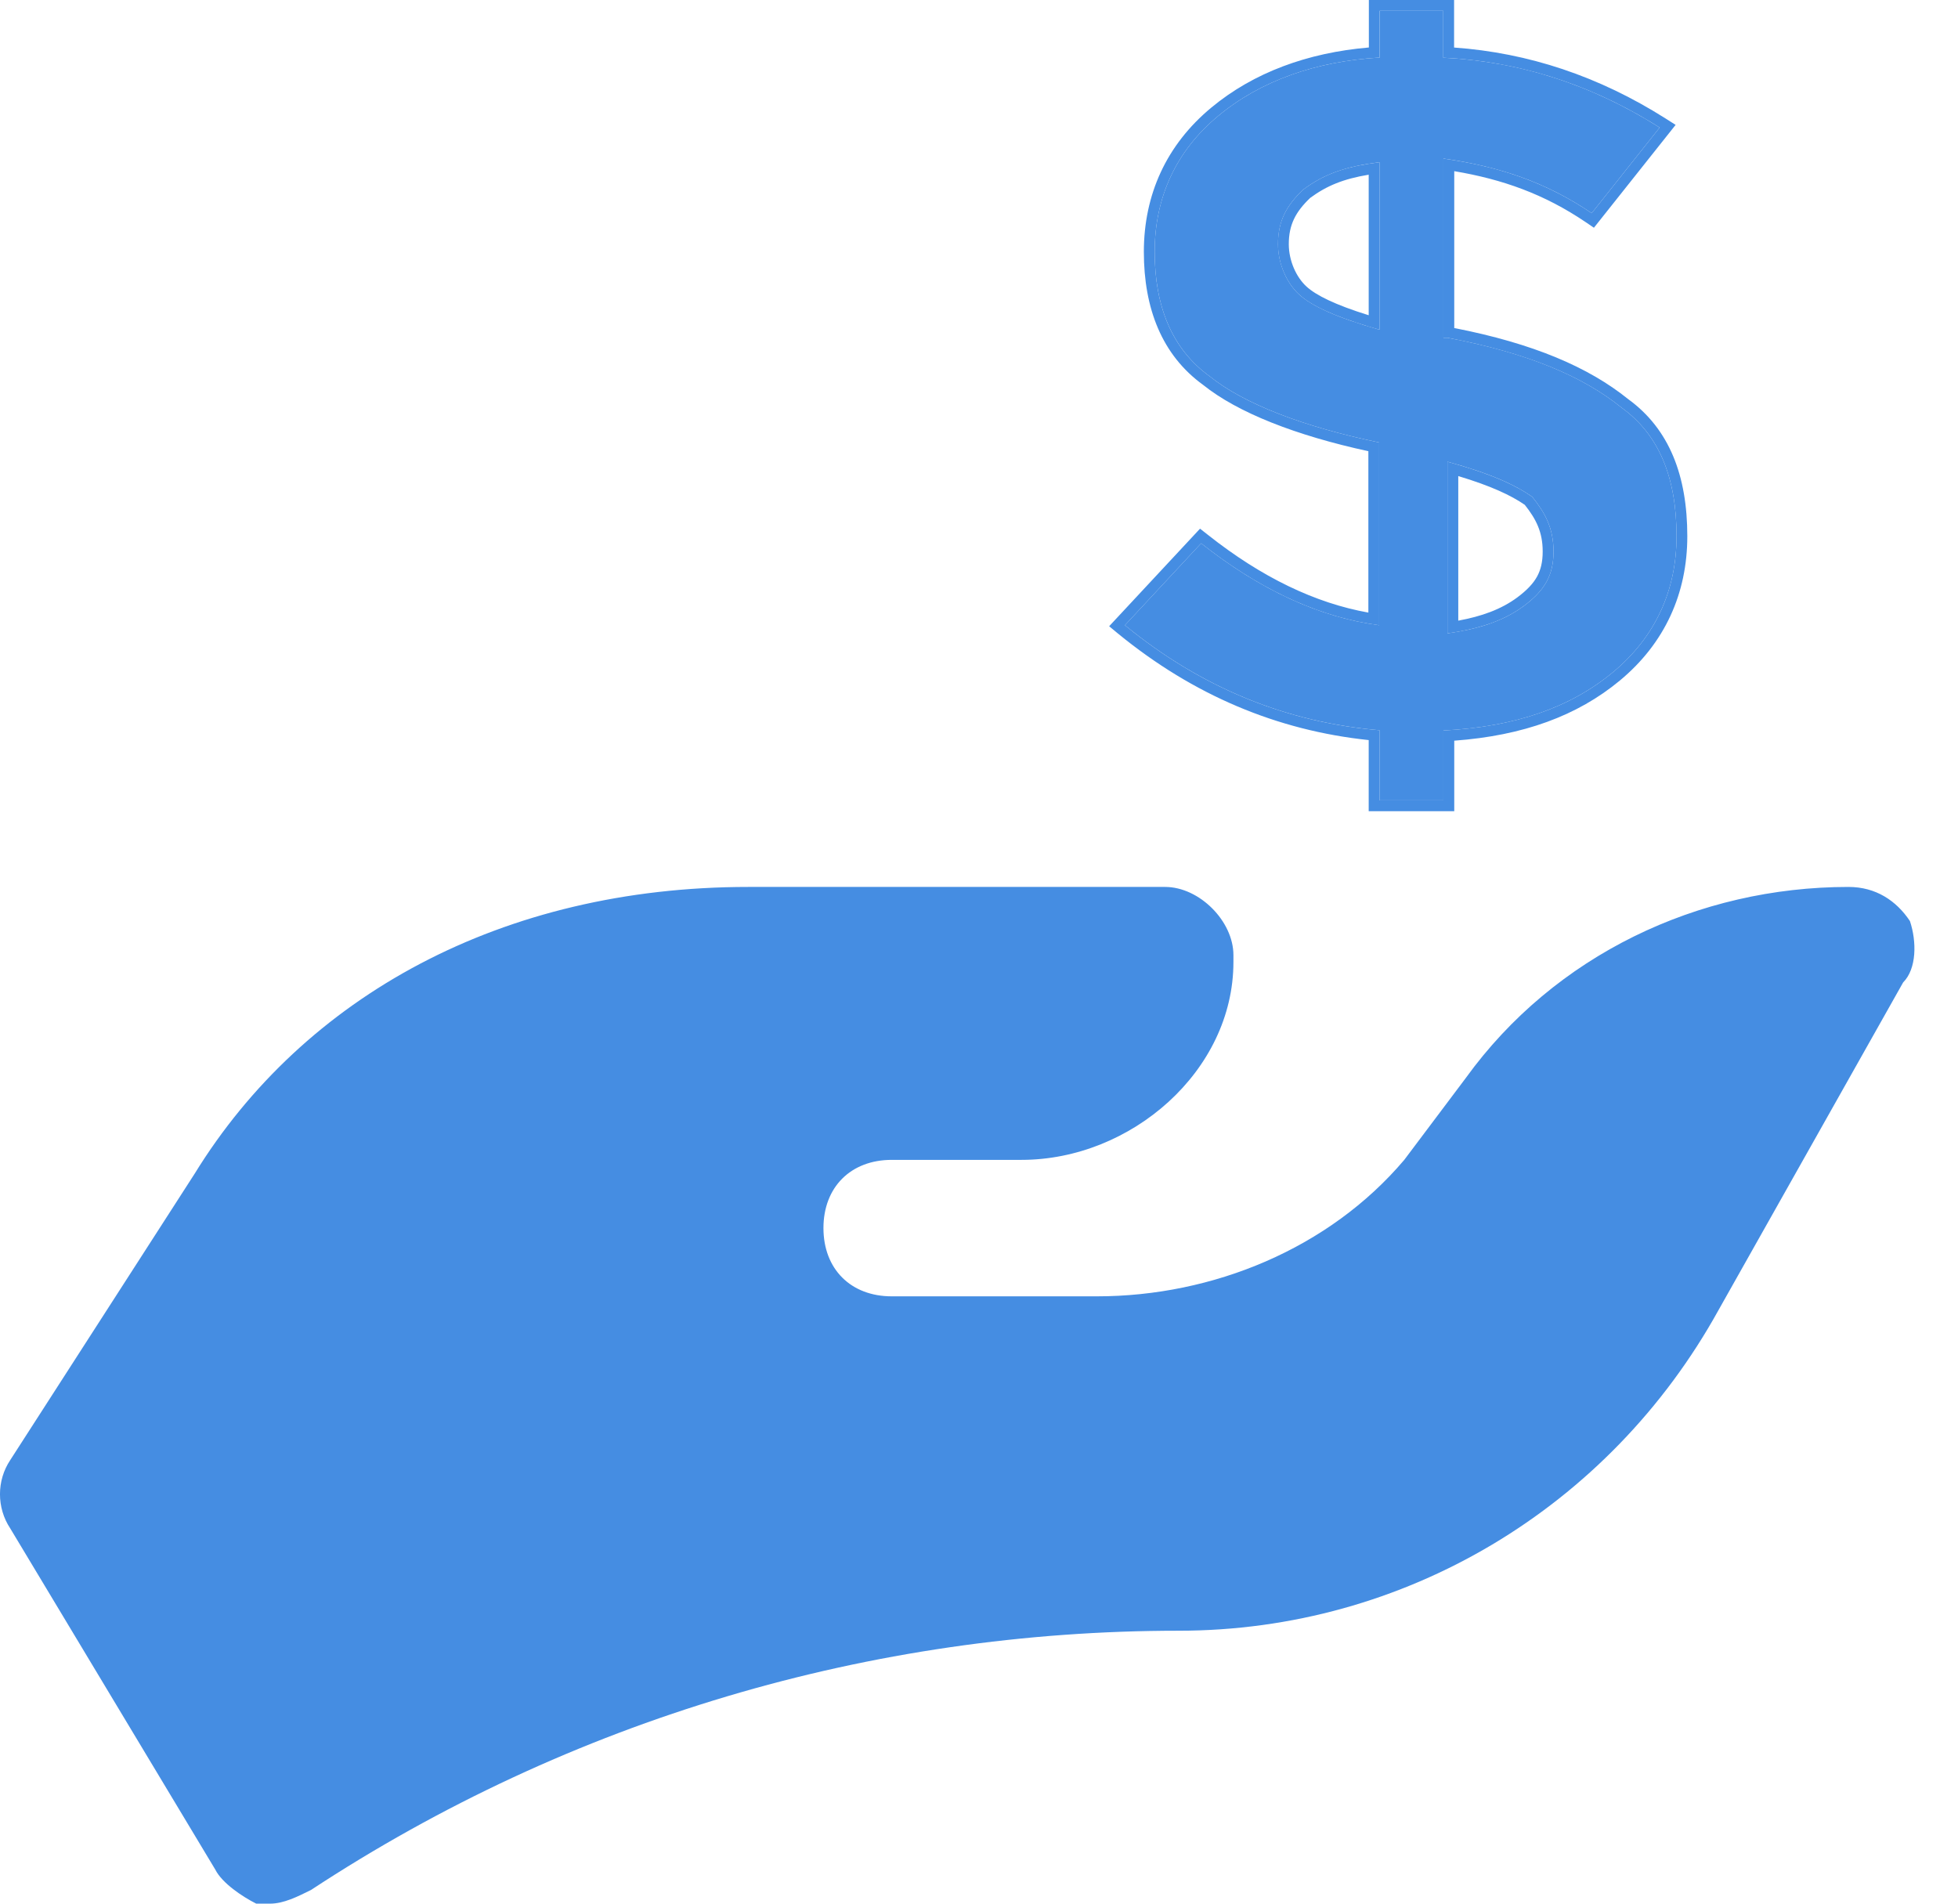 <svg width="36" height="35" viewBox="0 0 36 35" fill="none" xmlns="http://www.w3.org/2000/svg">
<path d="M26.539 14.716V13.431C27.866 13.363 28.875 13.006 29.655 12.36C30.435 11.713 30.825 10.854 30.825 9.859C30.825 8.787 30.509 7.996 29.813 7.494C29.108 6.924 28.099 6.49 26.614 6.21H26.539V2.915C27.551 3.06 28.411 3.34 29.265 3.919L30.515 2.345C29.265 1.554 27.938 1.129 26.536 1.061V0.199H25.367V1.058C24.197 1.126 23.179 1.483 22.4 2.13C21.62 2.776 21.23 3.635 21.23 4.63C21.23 5.626 21.546 6.417 22.242 6.919C22.864 7.42 23.956 7.846 25.358 8.135V11.495C24.263 11.35 23.171 10.848 22.084 9.989L20.683 11.495C22.084 12.643 23.65 13.281 25.364 13.426V14.716H26.539ZM26.614 8.489C27.393 8.702 27.863 8.915 28.173 9.136C28.405 9.425 28.563 9.706 28.563 10.139C28.563 10.573 28.405 10.854 28.015 11.143C27.625 11.432 27.152 11.569 26.614 11.645V8.489ZM23.887 5.416C23.655 5.203 23.498 4.846 23.498 4.489C23.498 4.063 23.655 3.774 23.962 3.485C24.352 3.196 24.742 3.06 25.364 2.983V6.062C24.584 5.841 24.12 5.628 23.887 5.416Z" fill="#458DE2"/>
<path fill-rule="evenodd" clip-rule="evenodd" d="M26.738 14.915H25.165V13.607C23.48 13.43 21.939 12.781 20.556 11.649L20.393 11.514L22.064 9.72L22.208 9.833C23.197 10.616 24.181 11.088 25.159 11.263V8.296C23.824 8.006 22.756 7.587 22.121 7.077C21.361 6.527 21.031 5.667 21.031 4.631C21.031 3.578 21.446 2.662 22.273 1.977C23.049 1.333 24.042 0.969 25.168 0.873V0H26.735V0.874C28.103 0.971 29.4 1.404 30.621 2.177L30.808 2.296L29.306 4.187L29.154 4.084C28.393 3.569 27.628 3.297 26.738 3.147V6.031C28.192 6.315 29.209 6.752 29.933 7.336C30.695 7.888 31.023 8.749 31.023 9.859C31.023 10.912 30.608 11.828 29.782 12.513C29 13.161 28.006 13.525 26.738 13.618V14.915ZM26.738 2.946C26.672 2.935 26.606 2.925 26.539 2.915V6.21H26.613C28.098 6.491 29.108 6.924 29.813 7.494C30.509 7.996 30.825 8.787 30.825 9.859C30.825 10.854 30.435 11.713 29.655 12.36C28.875 13.006 27.866 13.363 26.539 13.431V14.716H25.364V13.426C23.713 13.287 22.2 12.69 20.838 11.62C20.786 11.579 20.734 11.537 20.683 11.495L22.084 9.989C23.105 10.796 24.131 11.288 25.159 11.465C25.225 11.476 25.292 11.486 25.358 11.495V8.135C23.956 7.846 22.864 7.421 22.242 6.919C21.545 6.417 21.23 5.626 21.23 4.631C21.23 3.635 21.62 2.776 22.4 2.13C23.179 1.483 24.197 1.126 25.366 1.058V0.199H26.536V1.061C27.874 1.126 29.145 1.516 30.345 2.24C30.402 2.274 30.458 2.309 30.515 2.345L29.265 3.919C28.467 3.379 27.665 3.098 26.738 2.946ZM26.812 8.546C26.748 8.527 26.682 8.508 26.613 8.489V11.645C26.681 11.636 26.747 11.625 26.812 11.614C27.269 11.532 27.674 11.396 28.015 11.143C28.405 10.854 28.563 10.573 28.563 10.14C28.563 9.706 28.405 9.425 28.173 9.136C27.891 8.934 27.475 8.74 26.812 8.546ZM26.812 8.753V11.411C27.237 11.333 27.597 11.206 27.897 10.984C28.078 10.849 28.191 10.727 28.261 10.6C28.329 10.475 28.364 10.331 28.364 10.14C28.364 9.778 28.241 9.543 28.035 9.282C27.785 9.109 27.412 8.933 26.812 8.753ZM23.696 4.489C23.696 4.794 23.833 5.097 24.022 5.269C24.194 5.427 24.546 5.604 25.165 5.796V3.212C24.701 3.289 24.395 3.414 24.09 3.638C23.82 3.895 23.696 4.133 23.696 4.489ZM23.962 3.485C23.655 3.774 23.497 4.063 23.497 4.489C23.497 4.846 23.655 5.203 23.887 5.416C24.099 5.61 24.504 5.804 25.165 6.004C25.229 6.023 25.295 6.043 25.364 6.062V2.983C25.295 2.992 25.228 3.001 25.165 3.011C24.655 3.092 24.308 3.228 23.962 3.485Z" fill="#458DE2"/>
<path d="M35.116 16.934C34.865 16.558 34.488 16.307 33.986 16.307C31.221 16.307 28.583 17.561 26.95 19.82L25.819 21.325C24.437 22.956 22.301 23.834 20.165 23.834H16.396C15.642 23.834 15.14 23.332 15.14 22.579C15.14 21.827 15.642 21.325 16.396 21.325H18.783C20.793 21.325 22.678 19.694 22.678 17.687V17.561C22.678 16.934 22.05 16.307 21.422 16.307H13.758C9.235 16.307 5.591 18.314 3.581 21.576L0.188 26.845C-0.063 27.221 -0.063 27.723 0.188 28.1L3.958 34.373C4.083 34.623 4.46 34.874 4.711 35C4.837 35 4.837 35 4.963 35C5.214 35 5.465 34.874 5.717 34.749C10.491 31.613 16.019 29.982 21.673 29.982C25.819 29.982 29.588 27.723 31.598 24.085L34.991 18.063C35.242 17.812 35.242 17.31 35.116 16.934Z" fill="#458DE2"/>
</svg>
